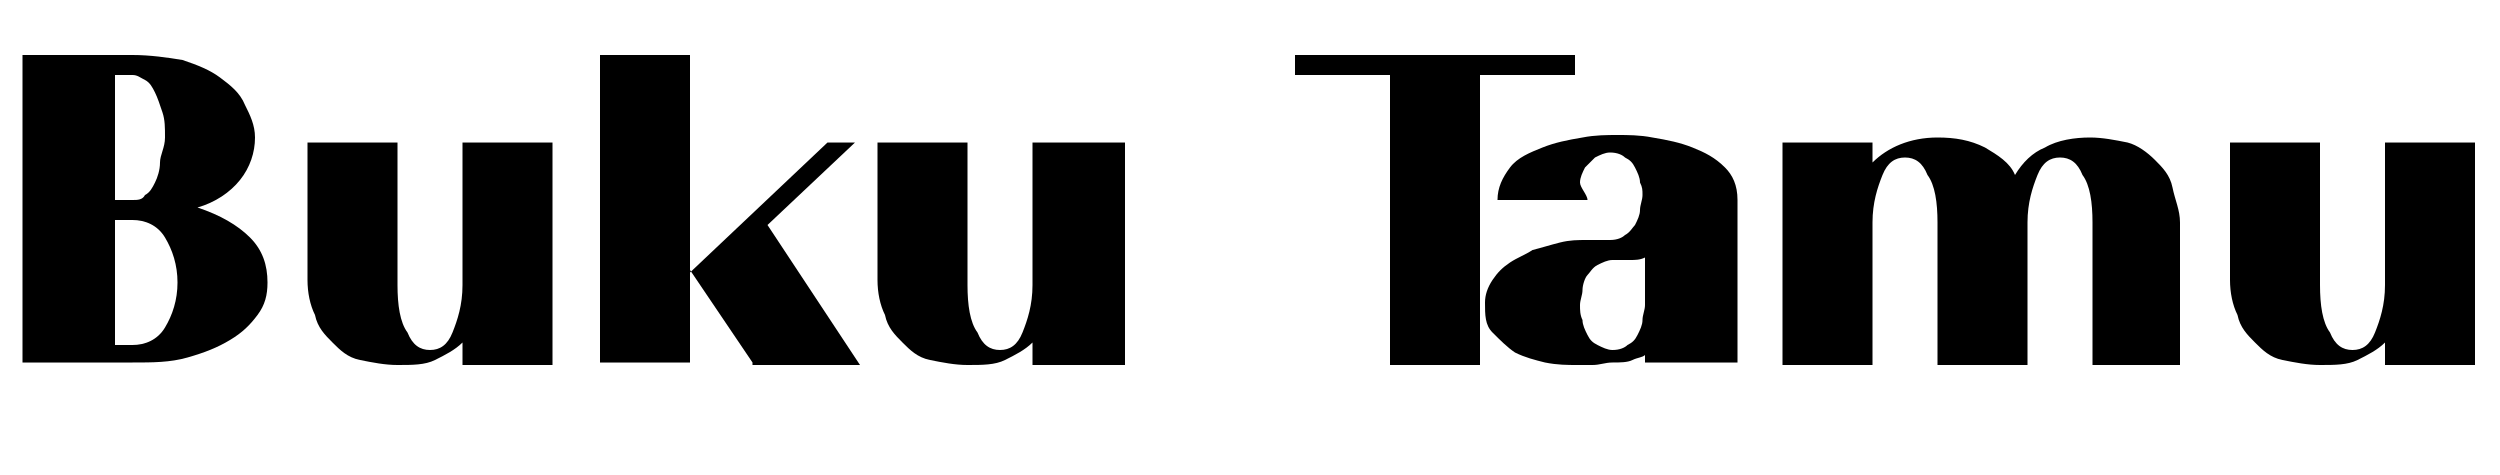<?xml version="1.0" encoding="utf-8"?>
<!-- Generator: Adobe Illustrator 17.1.0, SVG Export Plug-In . SVG Version: 6.00 Build 0)  -->
<!DOCTYPE svg PUBLIC "-//W3C//DTD SVG 1.1//EN" "http://www.w3.org/Graphics/SVG/1.1/DTD/svg11.dtd">
<svg version="1.1" id="Layer_1" xmlns:x="http://ns.adobe.com/Extensibility/1.0/" xmlns:i="http://ns.adobe.com/AdobeIllustrator/10.0/" xmlns:graph="http://ns.adobe.com/Graphs/1.0/"
	 xmlns="http://www.w3.org/2000/svg" xmlns:xlink="http://www.w3.org/1999/xlink" x="0px" y="0px" viewBox="0 0 100 19"
	 enable-background="new 0 0 100 19" xml:space="preserve">
<g>
	<path d="M10.7,11.3c0,0.5-0.1,0.9-0.4,1.3c-0.3,0.4-0.6,0.7-1.1,1c-0.5,0.3-1,0.5-1.7,0.7c-0.7,0.2-1.4,0.2-2.2,0.2H0.9V2.2h4.4
		c0.7,0,1.4,0.1,2,0.2c0.6,0.2,1.1,0.4,1.5,0.7c0.4,0.3,0.8,0.6,1,1.1c0.2,0.4,0.4,0.8,0.4,1.3c0,0.6-0.2,1.2-0.6,1.7
		c-0.4,0.5-1,0.9-1.7,1.1C8.8,8.6,9.5,9,10,9.5S10.7,10.6,10.7,11.3z M6.6,5.5c0-0.4,0-0.7-0.1-1C6.4,4.2,6.3,3.9,6.2,3.7
		C6.1,3.5,6,3.3,5.8,3.2S5.5,3,5.3,3H4.6v5h0.7C5.5,8,5.7,8,5.8,7.8C6,7.7,6.1,7.5,6.2,7.3c0.1-0.2,0.2-0.5,0.2-0.8S6.6,5.9,6.6,5.5
		z M7.1,11.3c0-0.7-0.2-1.3-0.5-1.8C6.3,9,5.8,8.8,5.3,8.8H4.6v5h0.7c0.5,0,1-0.2,1.3-0.7C6.9,12.6,7.1,12,7.1,11.3z"/>
	<path d="M18.5,14.5v-0.8c-0.3,0.3-0.7,0.5-1.1,0.7c-0.4,0.2-0.9,0.2-1.5,0.2c-0.5,0-1-0.1-1.5-0.2s-0.8-0.4-1.1-0.7
		c-0.3-0.3-0.6-0.6-0.7-1.1c-0.2-0.4-0.3-0.9-0.3-1.4V5.7h3.6v5.7c0,0.8,0.1,1.5,0.4,1.9c0.2,0.5,0.5,0.7,0.9,0.7s0.7-0.2,0.9-0.7
		c0.2-0.5,0.4-1.1,0.4-1.9V5.7h3.6v8.9H18.5z"/>
	<path d="M30.1,14.5l-2.5-3.7v3.7H24V2.2h3.6v8.7l5.5-5.2h1.1L30.7,9l3.7,5.6H30.1z"/>
	<path d="M41.3,14.5v-0.8c-0.3,0.3-0.7,0.5-1.1,0.7c-0.4,0.2-0.9,0.2-1.5,0.2c-0.5,0-1-0.1-1.5-0.2s-0.8-0.4-1.1-0.7
		c-0.3-0.3-0.6-0.6-0.7-1.1c-0.2-0.4-0.3-0.9-0.3-1.4V5.7h3.6v5.7c0,0.8,0.1,1.5,0.4,1.9c0.2,0.5,0.5,0.7,0.9,0.7s0.7-0.2,0.9-0.7
		c0.2-0.5,0.4-1.1,0.4-1.9V5.7H45v8.9H41.3z"/>
	<path d="M59.2,3v11.6h-3.6V3h-3.8V2.2H63V3H59.2z"/>
	<path d="M65.8,14.5v-0.3c-0.1,0.1-0.3,0.1-0.5,0.2s-0.5,0.1-0.8,0.1c-0.3,0-0.5,0.1-0.8,0.1c-0.3,0-0.5,0-0.6,0
		c-0.4,0-0.8,0-1.3-0.1c-0.4-0.1-0.8-0.2-1.2-0.4c-0.3-0.2-0.6-0.5-0.9-0.8s-0.3-0.7-0.3-1.2c0-0.3,0.1-0.6,0.3-0.9
		c0.2-0.3,0.4-0.5,0.7-0.7s0.6-0.3,0.9-0.5c0.4-0.1,0.7-0.2,1.1-0.3c0.4-0.1,0.7-0.1,1.1-0.1c0.3,0,0.7,0,0.9,0
		c0.3,0,0.5-0.1,0.6-0.2c0.2-0.1,0.3-0.3,0.4-0.4c0.1-0.2,0.2-0.4,0.2-0.6c0-0.2,0.1-0.4,0.1-0.6c0-0.2,0-0.3-0.1-0.5
		c0-0.2-0.1-0.4-0.2-0.6c-0.1-0.2-0.2-0.3-0.4-0.4c-0.1-0.1-0.3-0.2-0.6-0.2c-0.2,0-0.4,0.1-0.6,0.2c-0.1,0.1-0.3,0.3-0.4,0.4
		c-0.1,0.2-0.2,0.4-0.2,0.6S63.5,7.8,63.5,8h-3.6c0-0.5,0.2-0.9,0.5-1.3s0.8-0.6,1.3-0.8s1-0.3,1.6-0.4c0.5-0.1,1-0.1,1.4-0.1
		s0.9,0,1.4,0.1c0.6,0.1,1.1,0.2,1.6,0.4s0.9,0.4,1.3,0.8c0.3,0.3,0.5,0.7,0.5,1.3v6.5H65.8z M65.8,10.3c-0.2,0.1-0.4,0.1-0.6,0.1
		s-0.5,0-0.7,0c-0.2,0-0.4,0.1-0.6,0.2c-0.2,0.1-0.3,0.3-0.4,0.4s-0.2,0.4-0.2,0.6s-0.1,0.4-0.1,0.6s0,0.4,0.1,0.6
		c0,0.2,0.1,0.4,0.2,0.6c0.1,0.2,0.2,0.3,0.4,0.4c0.2,0.1,0.4,0.2,0.6,0.2c0.3,0,0.5-0.1,0.6-0.2c0.2-0.1,0.3-0.2,0.4-0.4
		c0.1-0.2,0.2-0.4,0.2-0.6c0-0.2,0.1-0.4,0.1-0.6V10.3z"/>
	<path d="M83.7,14.5V8.9c0-0.8-0.1-1.5-0.4-1.9c-0.2-0.5-0.5-0.7-0.9-0.7c-0.4,0-0.7,0.2-0.9,0.7c-0.2,0.5-0.4,1.1-0.4,1.9v5.7h-3.6
		V8.9c0-0.8-0.1-1.5-0.4-1.9c-0.2-0.5-0.5-0.7-0.9-0.7S75.5,6.5,75.3,7c-0.2,0.5-0.4,1.1-0.4,1.9v5.7h-3.6V5.7h3.6v0.8
		c0.6-0.6,1.5-1,2.6-1c0.7,0,1.3,0.1,1.9,0.4c0.5,0.3,1,0.6,1.2,1.1c0.3-0.5,0.7-0.9,1.2-1.1c0.5-0.3,1.2-0.4,1.8-0.4
		c0.5,0,1,0.1,1.5,0.2c0.4,0.1,0.8,0.4,1.1,0.7c0.3,0.3,0.6,0.6,0.7,1.1s0.3,0.9,0.3,1.4v5.7H83.7z"/>
	<path d="M95.4,14.5v-0.8c-0.3,0.3-0.7,0.5-1.1,0.7c-0.4,0.2-0.9,0.2-1.5,0.2c-0.5,0-1-0.1-1.5-0.2s-0.8-0.4-1.1-0.7
		c-0.3-0.3-0.6-0.6-0.7-1.1c-0.2-0.4-0.3-0.9-0.3-1.4V5.7h3.6v5.7c0,0.8,0.1,1.5,0.4,1.9c0.2,0.5,0.5,0.7,0.9,0.7s0.7-0.2,0.9-0.7
		c0.2-0.5,0.4-1.1,0.4-1.9V5.7h3.6v8.9H95.4z"/>
</g>
</svg>
